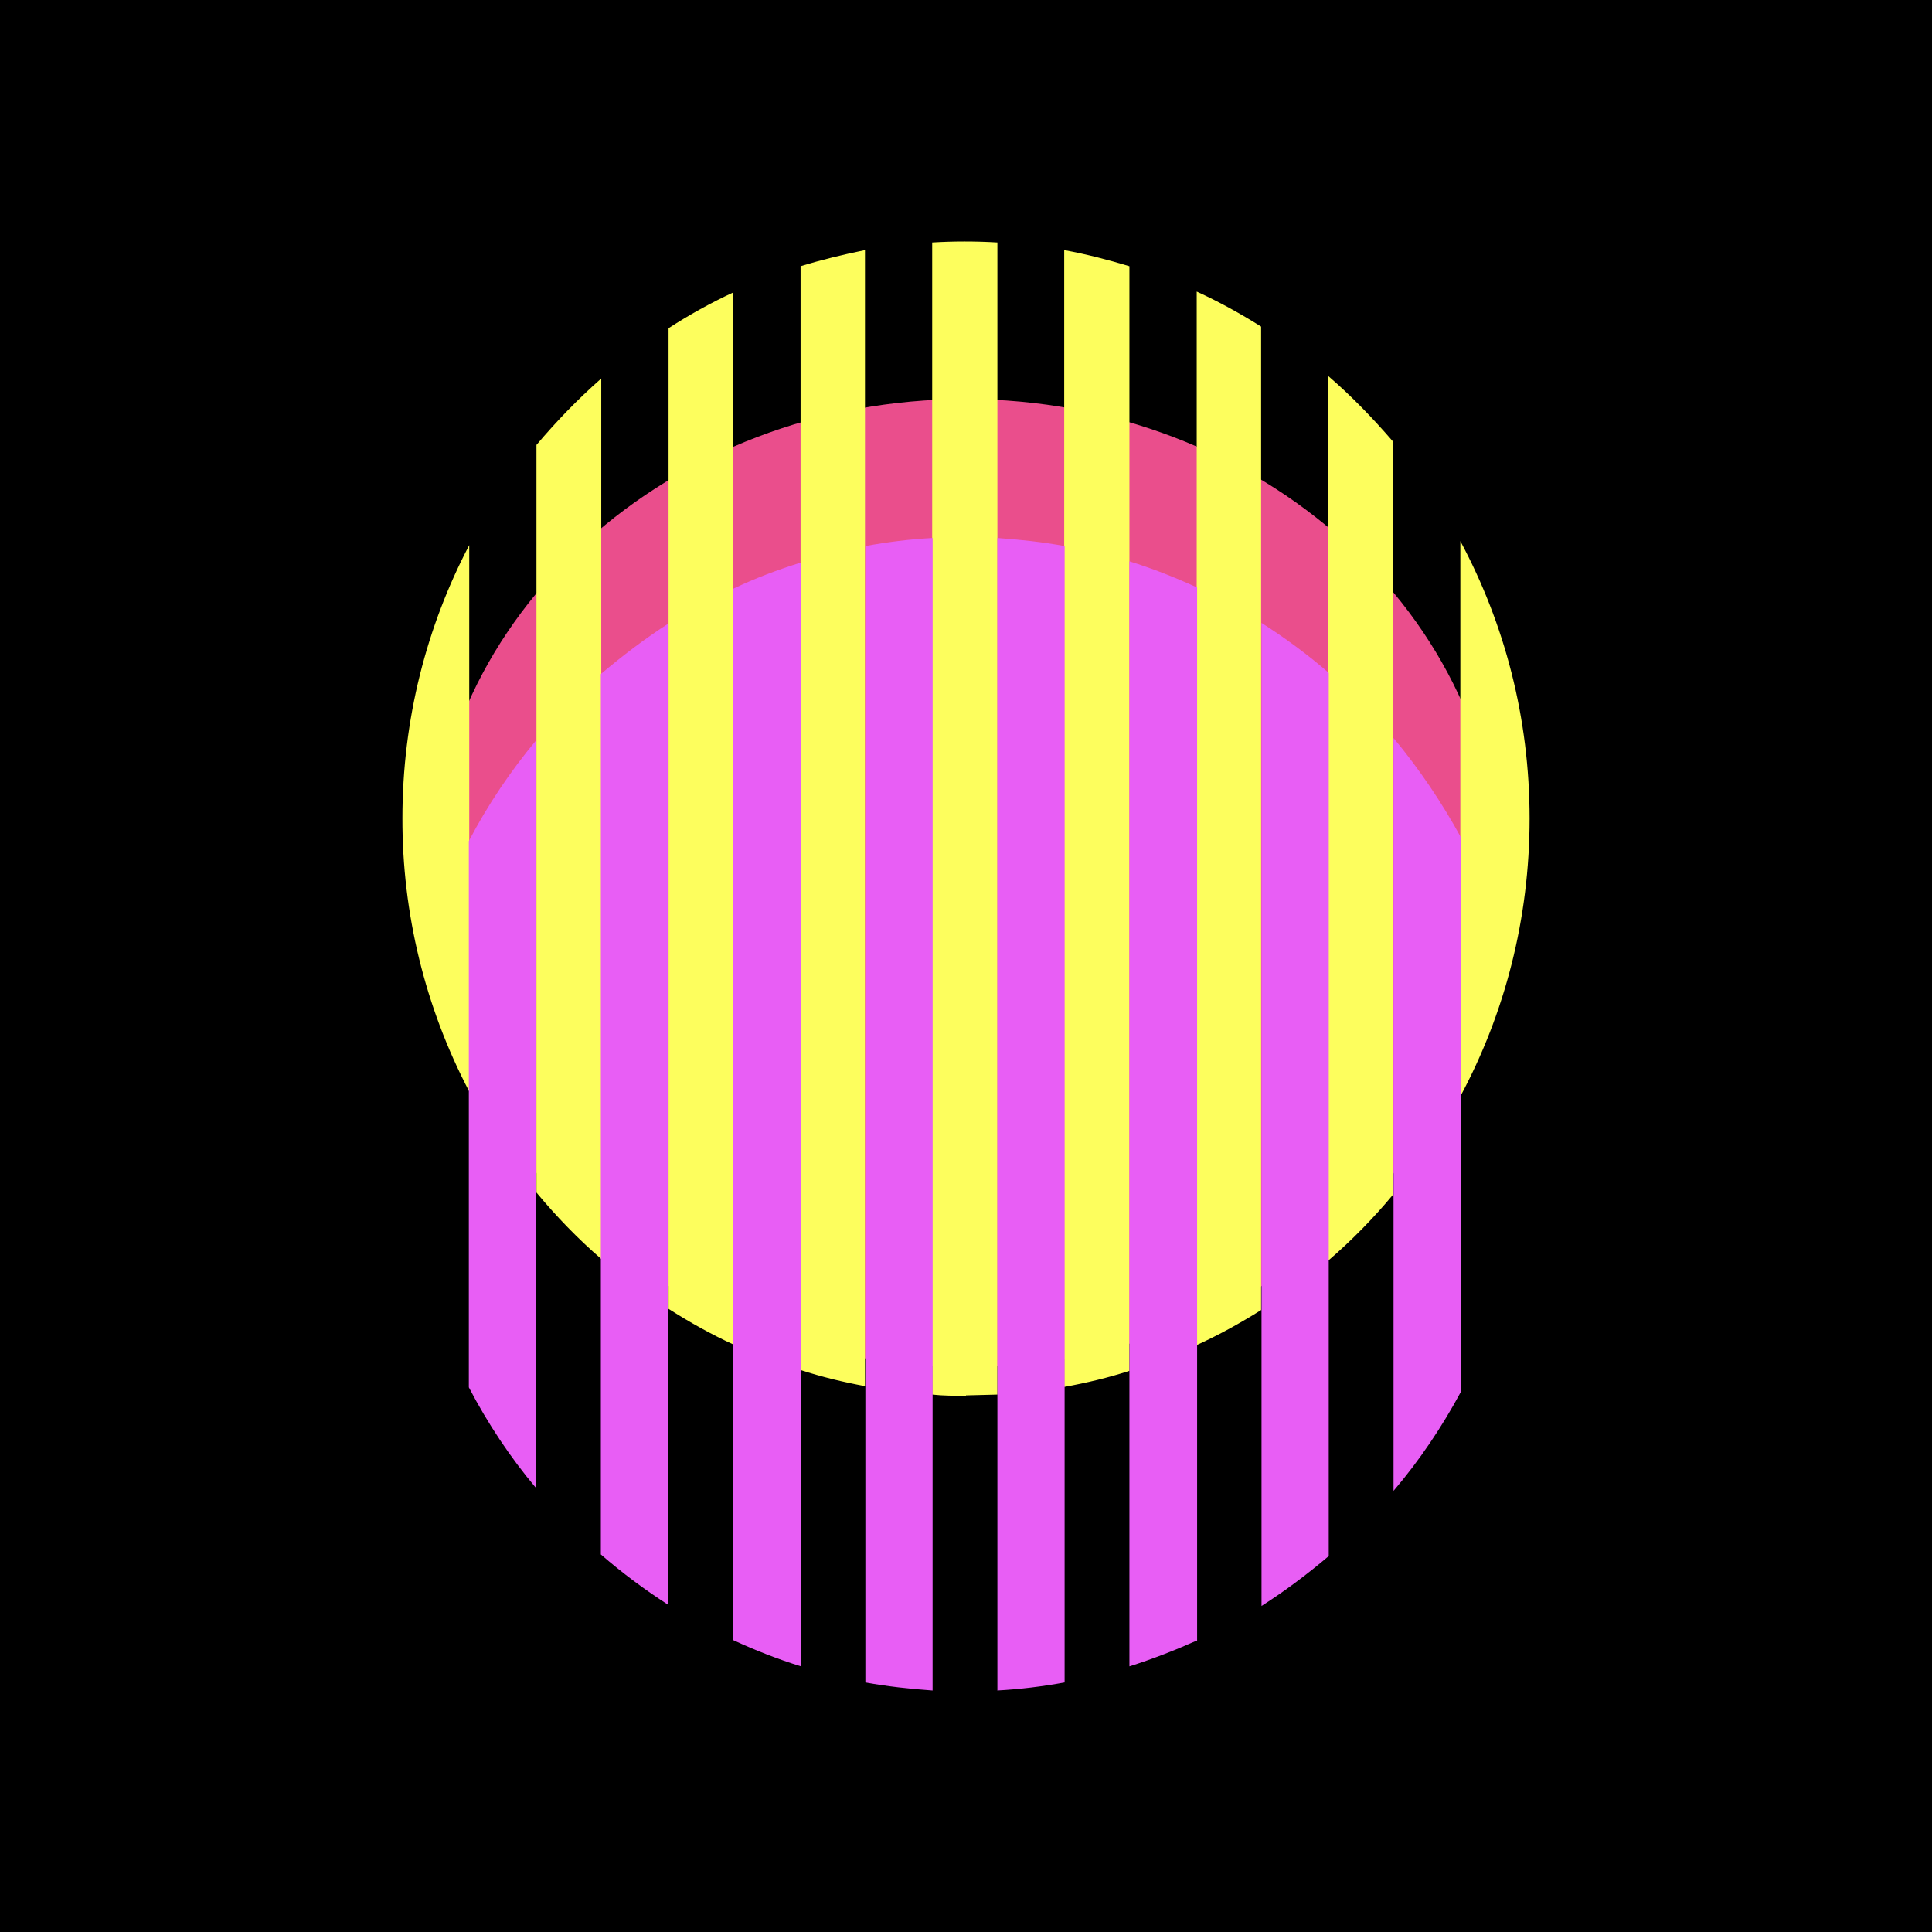 <svg width="24" height="24" viewBox="0 0 24 24" fill="none" xmlns="http://www.w3.org/2000/svg">
<rect x="0" y="0" width="24" height="24" fill="#333333" stroke="none"/>
<g clip-path="url(#clip0_328_34567)">
<path d="M24 0H0V24H24V0Z" fill="black"/>
<path d="M11.991 16.98C15.664 16.98 18.642 14.289 18.642 10.97C18.642 7.65 15.664 4.958 11.991 4.958C8.318 4.958 5.34 7.65 5.34 10.97C5.34 14.289 8.318 16.98 11.991 16.98Z" fill="#EA4E8C"/>
<path d="M15.666 4.057C15.411 3.897 15.141 3.747 14.866 3.622V16.709C15.141 16.584 15.411 16.434 15.666 16.274V4.057ZM16.501 15.659C16.791 15.409 17.061 15.134 17.306 14.839V5.487C17.056 5.197 16.791 4.922 16.501 4.672V15.659ZM9.945 3.307C10.205 3.227 10.475 3.162 10.745 3.107V17.219C10.475 17.169 10.205 17.104 9.945 17.019V3.307ZM12 17.339C11.86 17.339 11.72 17.339 11.58 17.324V3.012C11.85 2.996 12.12 2.996 12.39 3.012V17.324L12 17.334V17.339ZM13.22 17.229C13.495 17.179 13.771 17.114 14.03 17.029V3.307C13.765 3.227 13.495 3.157 13.22 3.107V17.229ZM6.664 5.527C6.914 5.232 7.179 4.957 7.469 4.702V15.639C7.179 15.389 6.909 15.109 6.664 14.814V5.522V5.527ZM9.115 16.704C8.83 16.574 8.565 16.424 8.305 16.259V4.077C8.56 3.912 8.83 3.762 9.11 3.632V16.699L9.115 16.704ZM18.141 13.619C18.691 12.594 19.001 11.418 19.001 10.168C19.001 8.918 18.691 7.748 18.141 6.722V13.619ZM4.999 10.163C4.999 8.938 5.299 7.783 5.829 6.772V13.559C5.28 12.511 4.996 11.345 4.999 10.163Z" fill="#FDFE5D"/>
<path d="M9.11 7.313C9.38 7.183 9.66 7.078 9.95 6.988V20.7C9.66 20.61 9.38 20.5 9.11 20.375V7.313ZM11.585 21C11.3 20.98 11.025 20.95 10.75 20.9V6.783C11.025 6.733 11.3 6.698 11.585 6.683V21ZM12.385 21C12.67 20.985 12.95 20.95 13.225 20.9V6.783C12.95 6.733 12.675 6.703 12.39 6.683V21H12.385ZM15.671 19.95C15.961 19.765 16.241 19.555 16.506 19.33V8.358C16.241 8.128 15.961 7.923 15.671 7.738V19.95ZM14.871 20.385V7.298C14.596 7.173 14.321 7.063 14.03 6.973V20.7C14.316 20.61 14.596 20.5 14.866 20.38L14.871 20.385ZM5.824 10.448C6.059 9.998 6.339 9.583 6.659 9.198V18.485C6.339 18.105 6.059 17.684 5.824 17.234V10.448ZM8.3 7.748C8.005 7.938 7.73 8.148 7.464 8.373V19.31C7.73 19.54 8.005 19.745 8.3 19.935V7.748ZM18.151 17.284C17.911 17.729 17.631 18.145 17.311 18.52V9.168C17.631 9.553 17.911 9.968 18.151 10.408V17.284Z" fill="#E85EF5"/>
</g>
<defs>
<clipPath id="clip0_328_34567">
<rect width="24" height="24" fill="white"/>
</clipPath>
</defs>
</svg>
